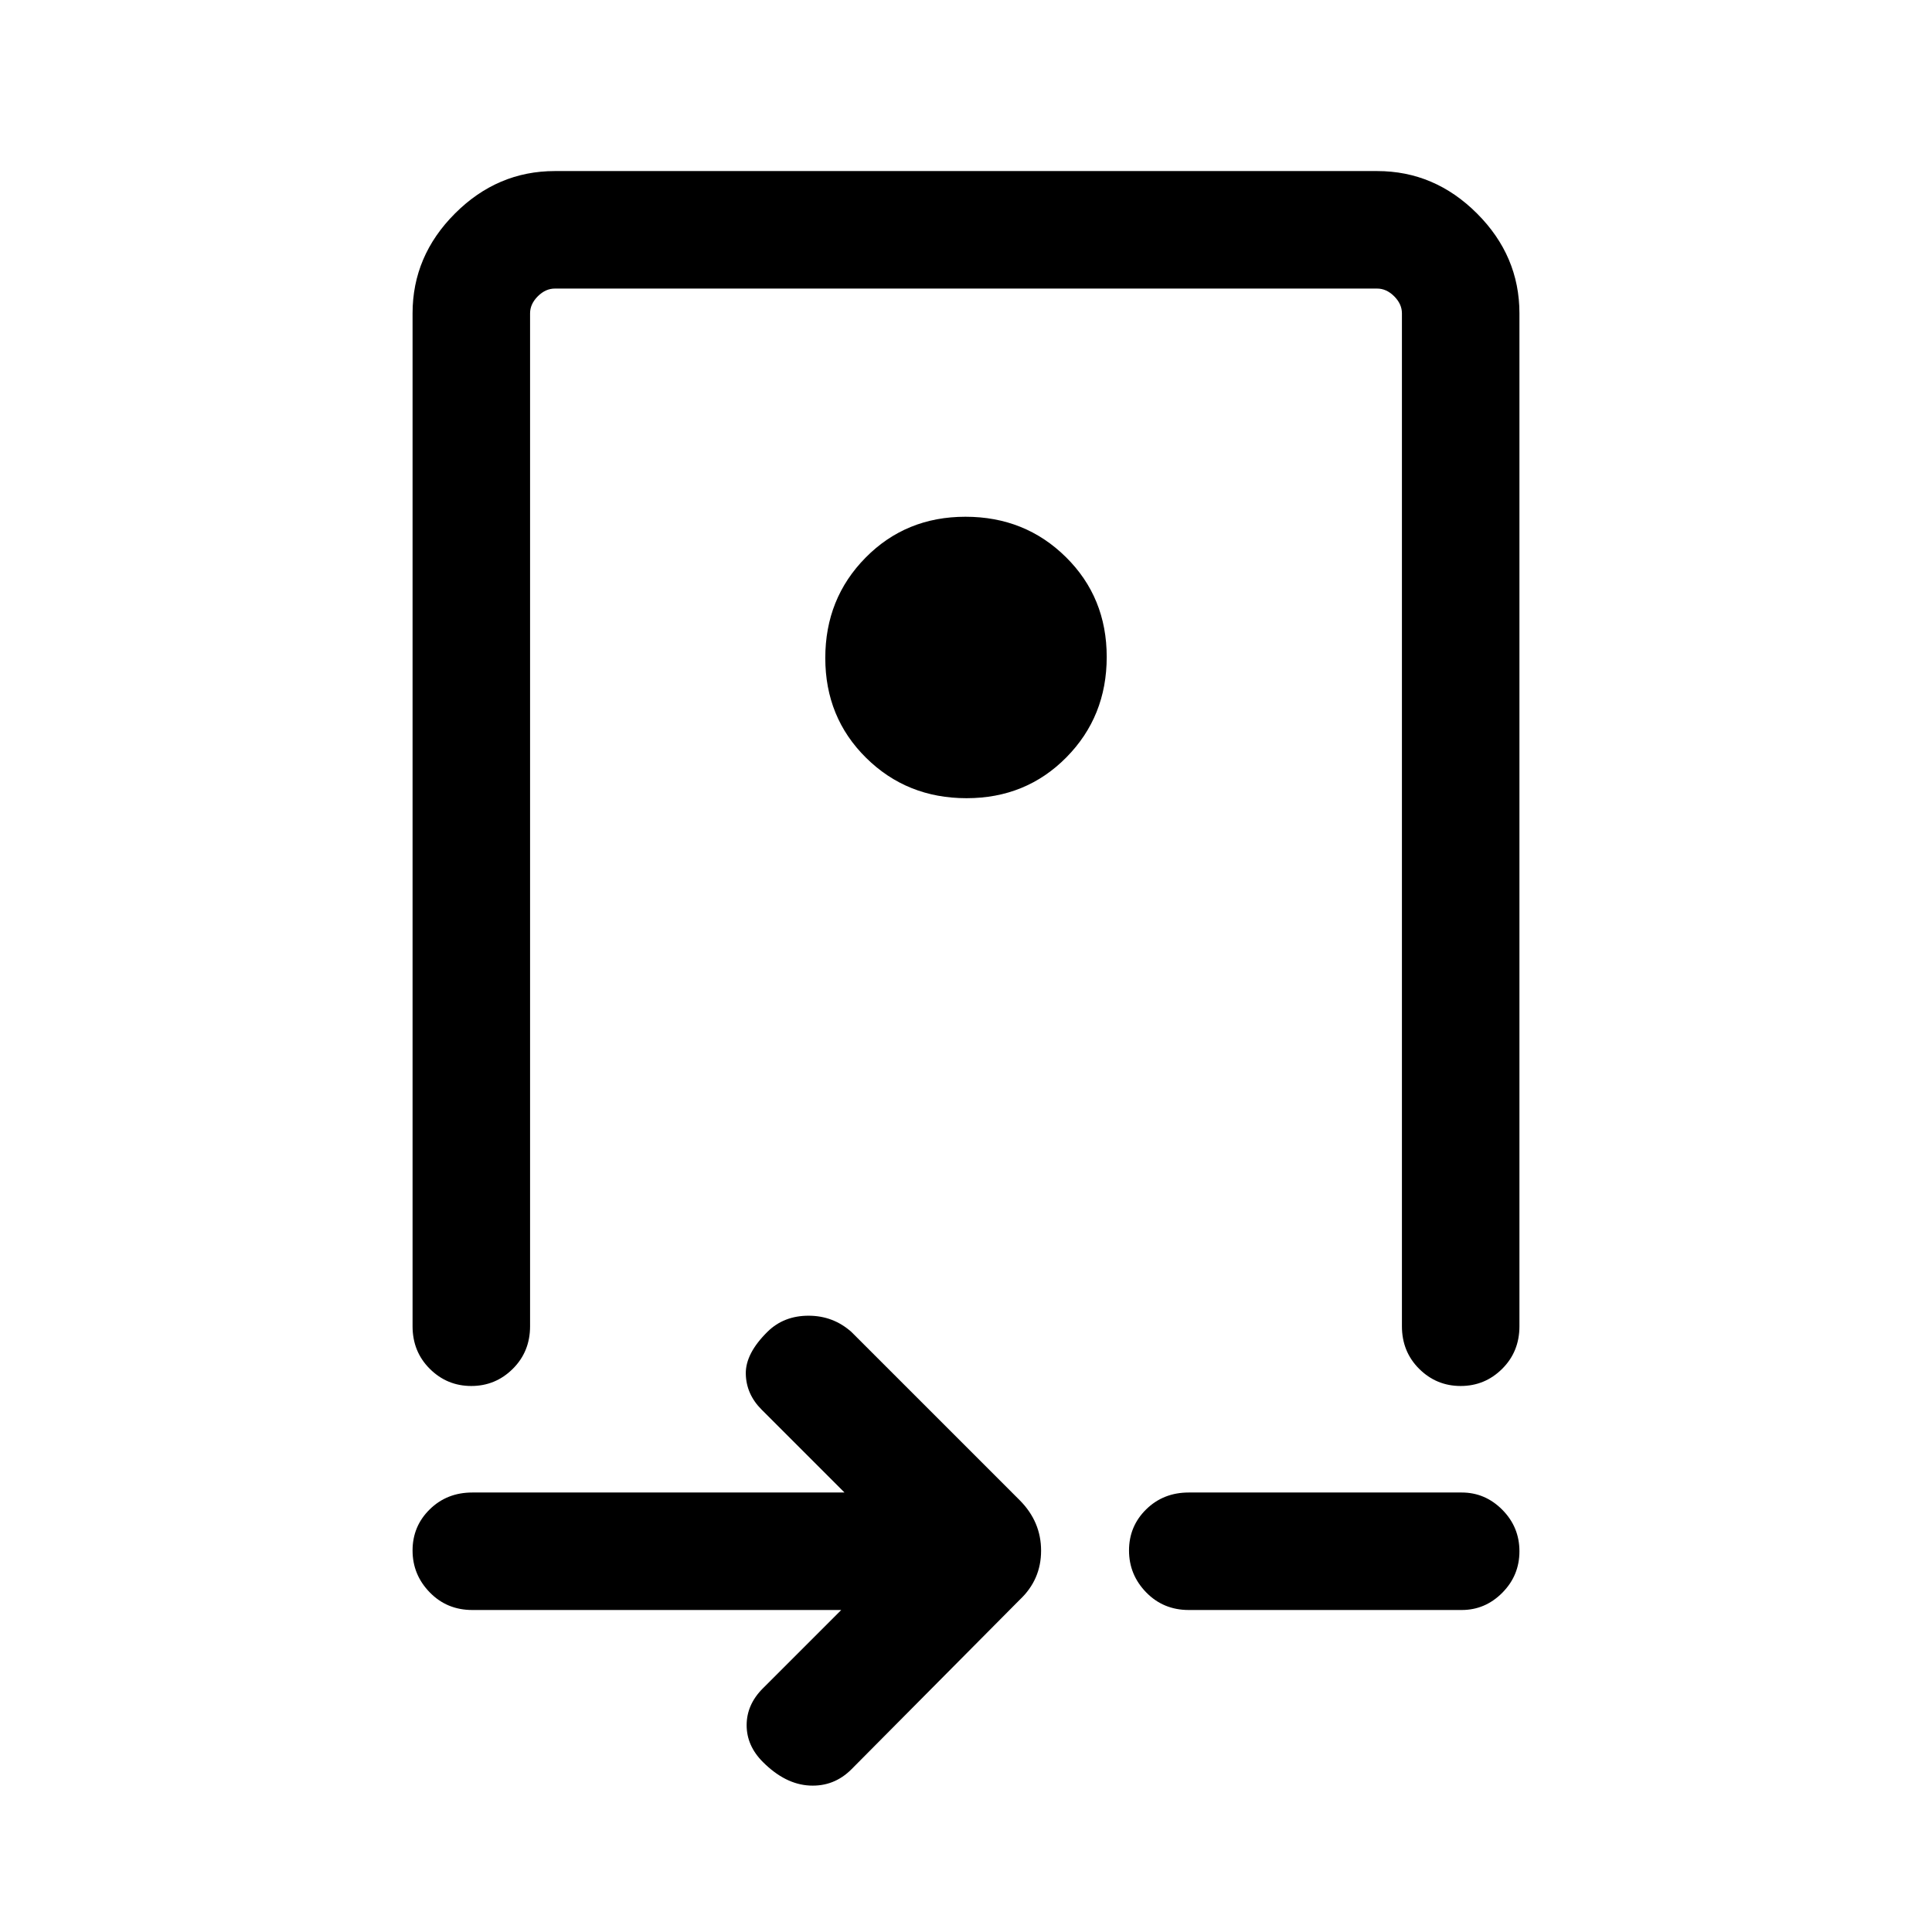 <svg xmlns="http://www.w3.org/2000/svg" height="48" viewBox="0 -960 960 960" width="48"><path d="M205-804.31q0-28.53 21.08-49.61T275.69-875h408.62q28.53 0 49.61 21.08T755-804.31V-301q0 12.64-8.58 21.17-8.58 8.52-20.62 8.52-12.05 0-20.62-8.52-8.57-8.53-8.57-21.17v-503.31q0-4.61-3.84-8.46-3.85-3.84-8.46-3.84H275.69q-4.61 0-8.46 3.84-3.84 3.85-3.84 8.46V-301q0 12.64-8.59 21.17-8.58 8.52-20.62 8.52-12.04 0-20.61-8.52Q205-288.36 205-301v-503.31Zm275.26 240.93q29.59 0 49.62-20.3 20.04-20.3 20.04-49.89 0-29.58-20.29-49.62-20.3-20.04-49.89-20.04t-49.62 20.3q-20.04 20.29-20.04 49.88 0 29.59 20.29 49.63 20.3 20.04 49.89 20.04ZM418-160H234.69q-12.64 0-21.16-8.77-8.53-8.76-8.53-20.8 0-12.05 8.53-20.43 8.52-8.38 21.16-8.38h184.93l-41.16-41.16q-7.69-7.69-7.88-17.81-.19-10.11 10.88-21 8.08-7.88 20.31-7.88 12.23 0 21.31 8.08l83.61 83.61q10.62 10.67 10.62 25.07 0 14.39-10.62 24.39l-83.61 84.23q-8.69 8.7-20.81 8.08-12.12-.62-23.19-11.69-8.08-8.08-8.08-18.31 0-10.23 8.08-18.31L418-160Zm172.69 0q-12.64 0-21.17-8.77-8.52-8.76-8.52-20.8 0-12.05 8.52-20.43 8.53-8.38 21.17-8.38h135.62q11.67 0 20.18 8.58t8.51 20.62q0 12.04-8.51 20.61T726.31-160H590.69ZM480-633.31Z"/></svg>